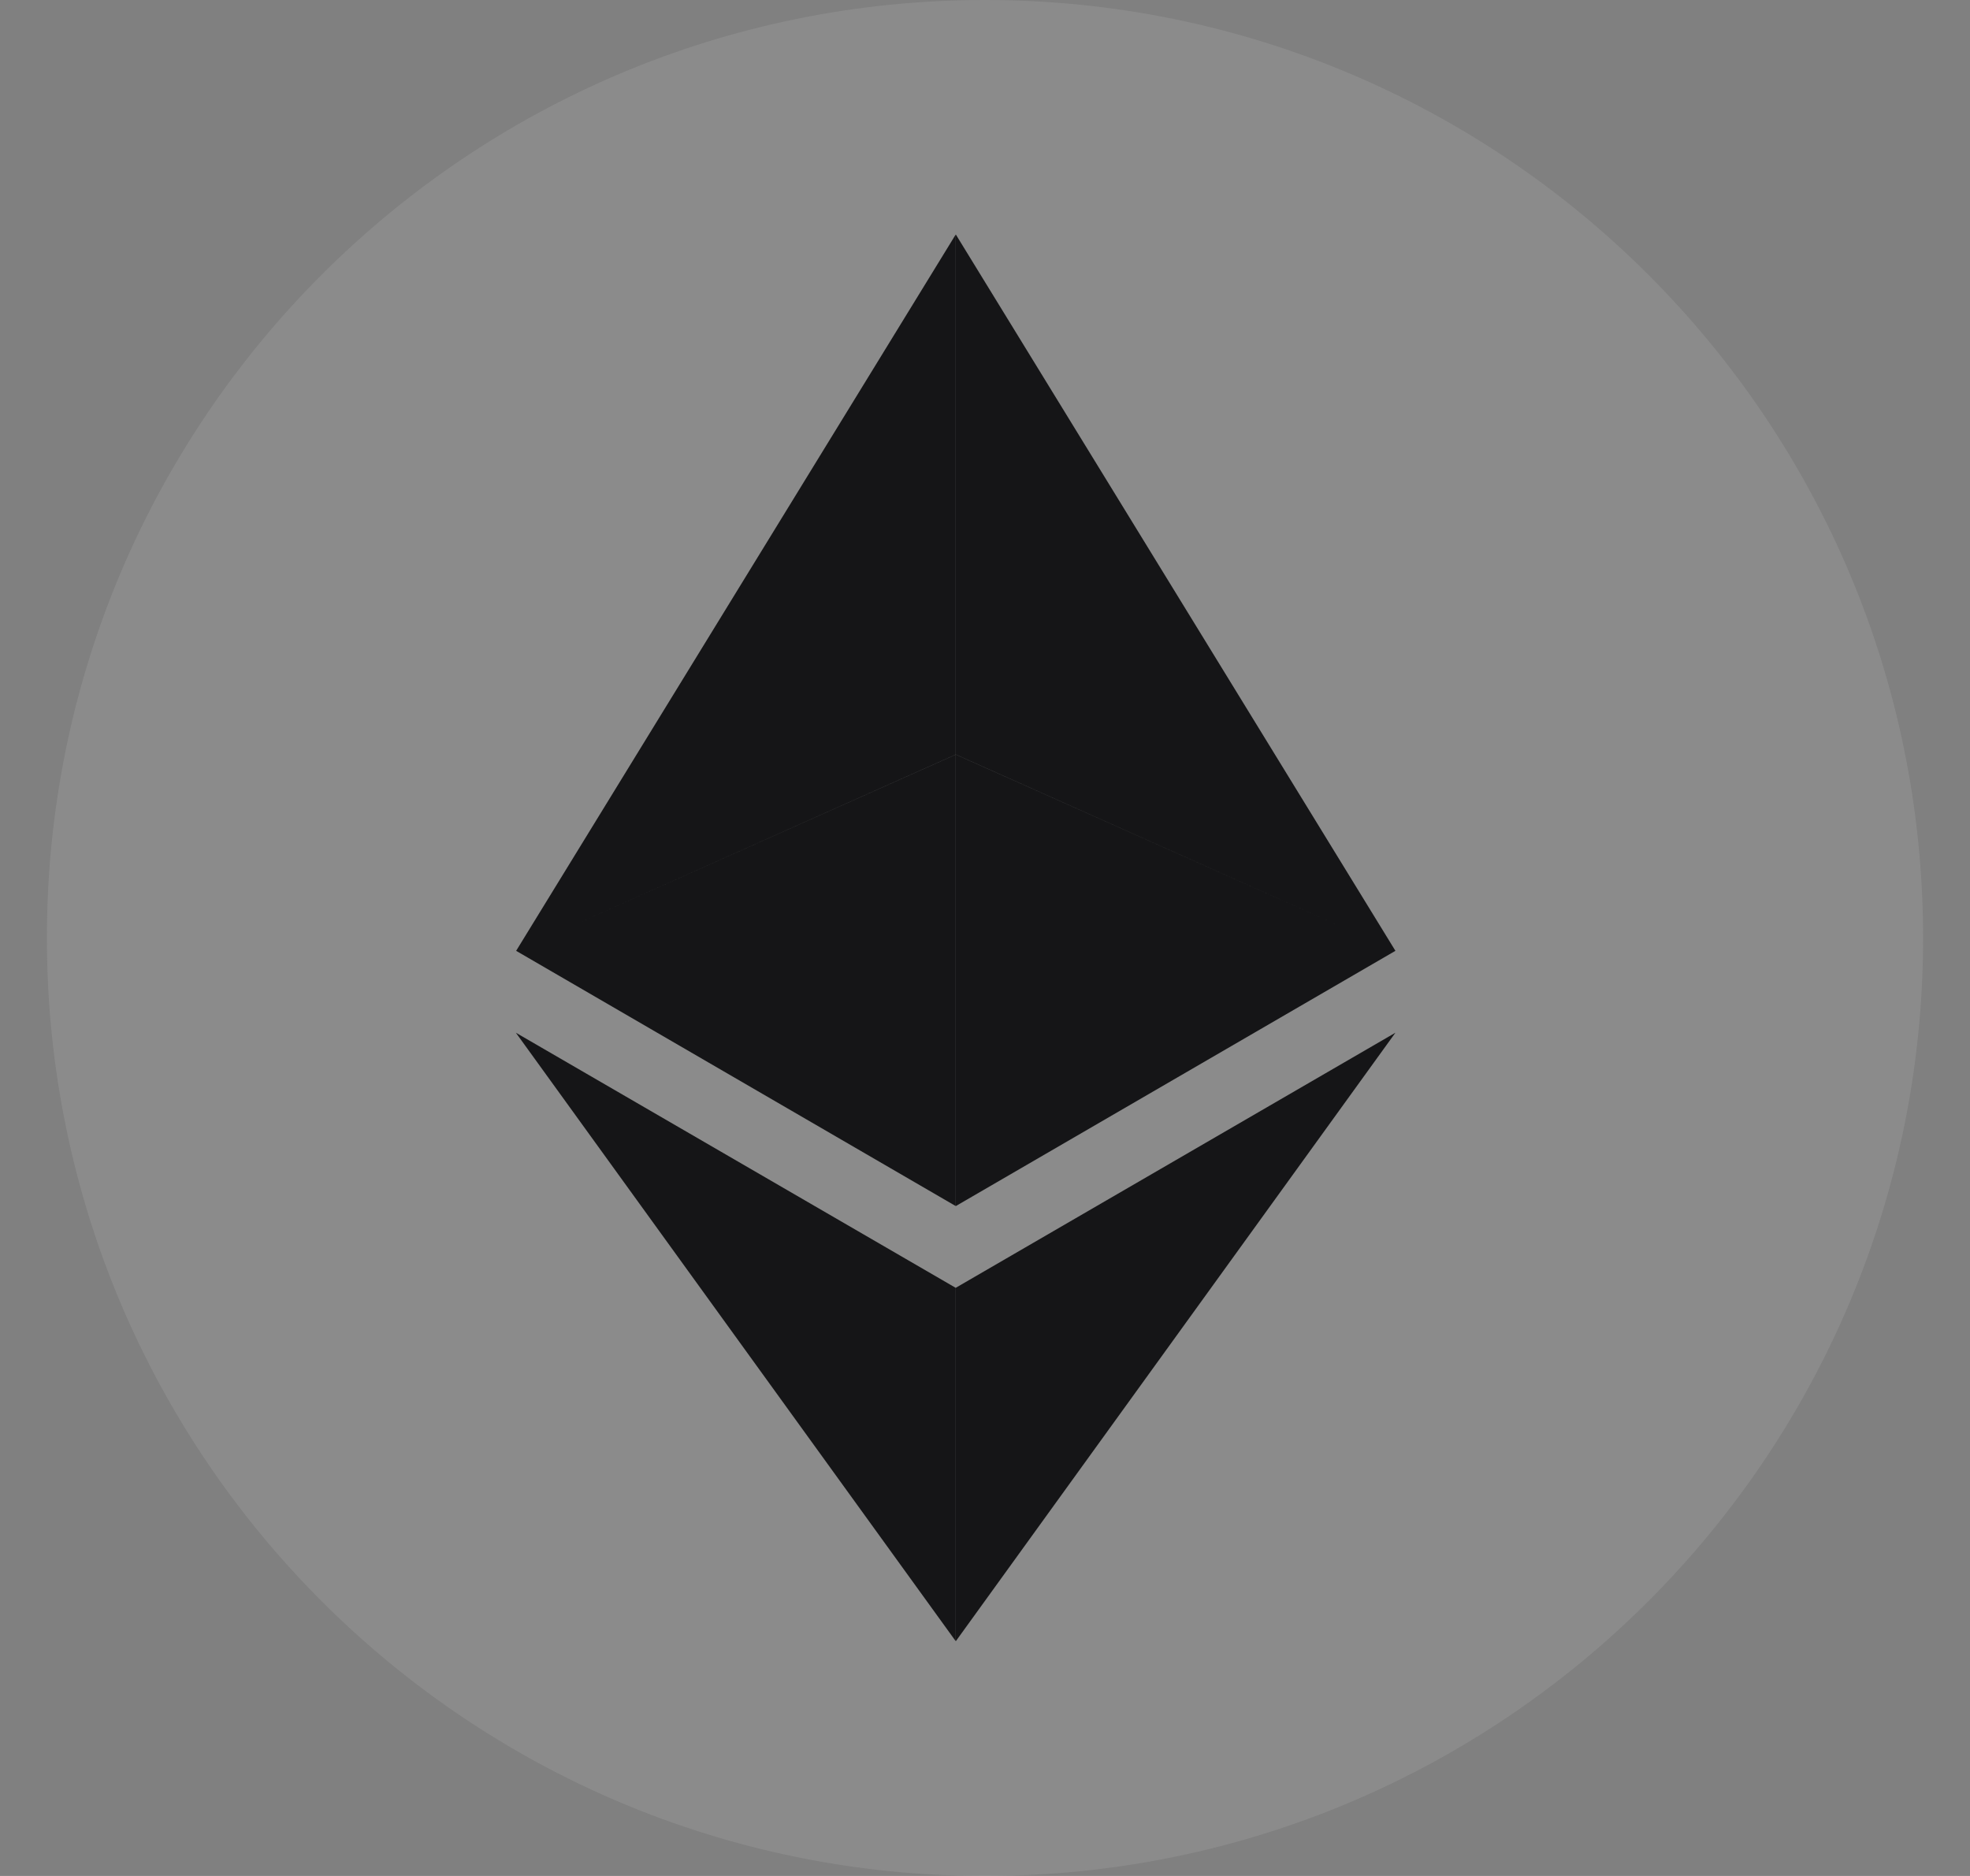 <svg xmlns="http://www.w3.org/2000/svg" width="21" height="20" viewBox="0 0 21 20" fill="none">
  <rect x="0" y="0" width="21" height="20" fill="#808080" stroke="none"/>
  <g clip-path="url(#clip0_495_185)">
    <path opacity="0.1" d="M10.5 20C4.977 20 0.5 15.523 0.5 10C0.5 4.477 4.977 0 10.5 0C16.023 0 20.5 4.477 20.5 10C20.5 15.523 16.023 20 10.5 20Z" fill="#F7F8F9"/>
    <path d="M14.875 10.137L10.189 2.5V8.044L14.292 9.877L10.189 8.045V12.858L14.875 10.137L14.875 10.137L14.875 10.137L14.875 10.137L14.875 10.137ZM10.188 8.044V2.5L5.502 10.137L5.502 10.137L5.502 10.137L5.502 10.137L5.502 10.137L10.188 12.858V8.045L6.086 9.877L10.188 8.044ZM10.188 13.73V17.497L5.499 11.01L10.188 13.73ZM10.189 13.729V17.497L14.875 11.01L10.189 13.729Z" fill="#151517"/>
  </g>
  <defs>
    <clipPath id="clip0_495_185">
      <rect width="20" height="20" fill="white" transform="translate(0.5)"/>
    </clipPath>
  </defs>
</svg>